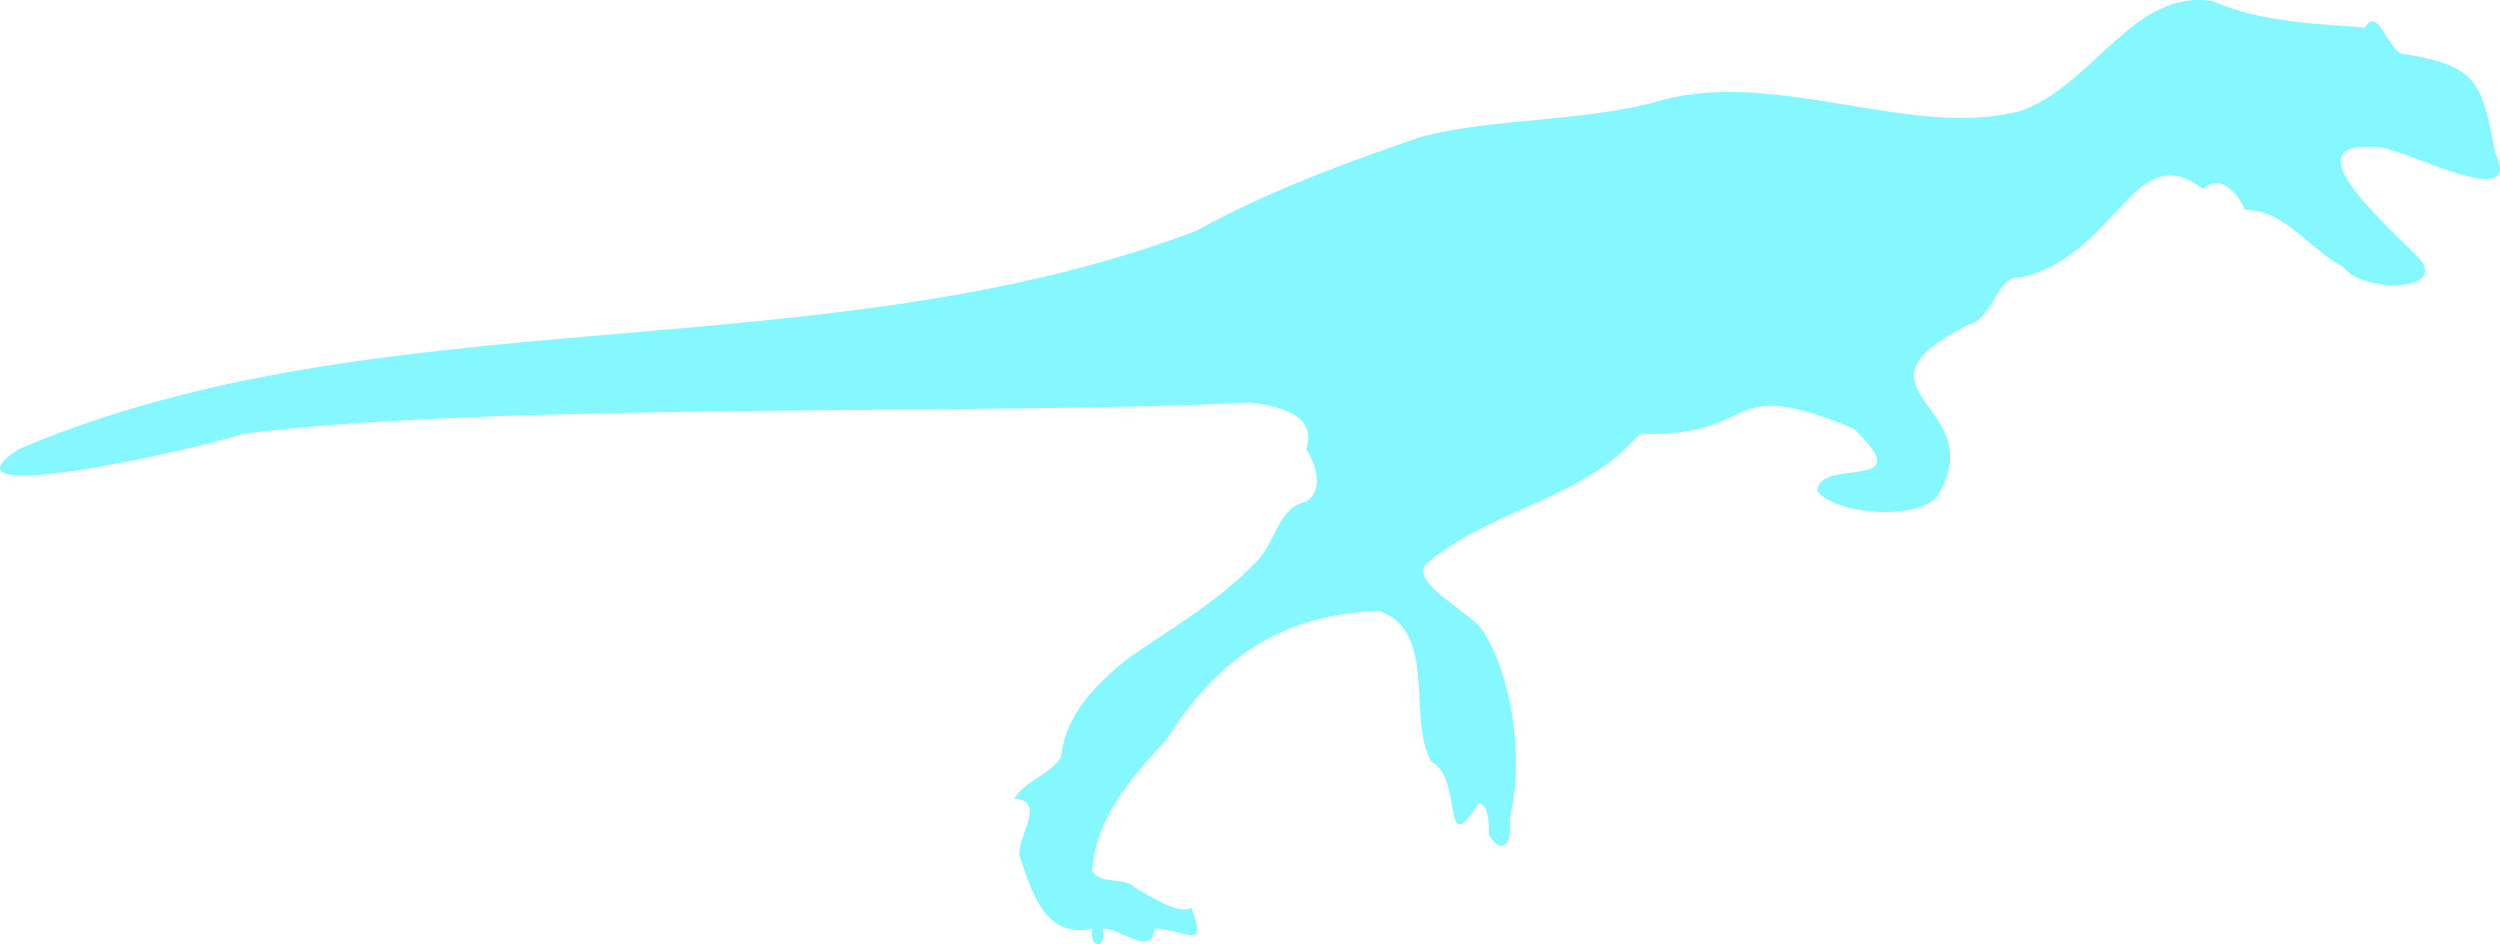 <?xml version="1.0" encoding="UTF-8"?>
<svg id="Layer_2" data-name="Layer 2" xmlns="http://www.w3.org/2000/svg" viewBox="0 0 89.965 33.984">
  <defs>
    <style>
      .cls-1 {
        fill: #85f7ff;
        fill-rule: evenodd;
      }
    </style>
  </defs>
  <g id="Layer_1-2" data-name="Layer 1">
    <path class="cls-1" d="M89.794,5.49c-.49-2.483-.577-3.138-3.378-3.561-.52-.219-.839-1.717-1.313-.938-1.581-.126-3.765-.183-5.443-.937-2.814-.541-4.367,3.052-6.944,3.935-3.912,1.04-8.79-1.534-12.949-.374-2.612.766-6.118.632-8.633,1.311-2.693.925-5.461,1.933-8.07,3.374C29.609,13.424,13.721,10.57.649,16.174c-3.275,2.206,6.847-.102,8.07-.562,9.163-1.158,27.234-.66,36.221-1.126,1.057.105,2.484.439,2.064,1.688.332.475.666,1.456 0,1.874-1.056.232-1.101,1.566-1.877,2.249-1.375,1.416-3.046,2.358-4.504,3.374-1.2.958-2.268,2.032-2.44,3.561-.379.664-1.179.767-1.689,1.5,1.194.1.11,1.337.188,2.062.415,1.152.862,3.018,2.628,2.624-.122.716.507.795.375 0.0.696-.013,1.702,1.051,1.876-0,1.051.007,1.94.865,1.314-.75-.496.253-1.438-.393-2.065-.749-.368-.369-1.172-.069-1.501-.563.083-1.765,1.257-3.253,2.628-4.685,1.877-2.993,4.185-4.571,7.695-4.686,2.129.748.986,3.839,1.876,5.435,1.153.513.348,3.655,1.689,1.5.378-.026.398.79.375,1.124.511.826.89.207.751-.562.53-2.103.11-5.098-.938-6.747-.366-.657-2.673-1.741-2.065-2.436,2.359-2.017,5.591-2.27,7.695-4.686,4.484.125,2.849-2.203,7.695-.187,2.462,2.335-1.289.994-1.314,2.249.677.864,3.611,1.056,4.317.188,2.054-3.332-3.65-3.752,1.126-6.185.884-.14.997-1.813,1.876-1.687,3.562-.848,4.056-5.105,6.569-3.186.622-.613,1.305.227,1.501.75,1.452-.019,2.365,1.478,3.566,2.062.497.828,3.497.963,2.816-.187-.693-.842-5.169-4.496-1.502-4.124,1.079.14,5.18,2.36,4.129.188Z"/>
  </g>
</svg>